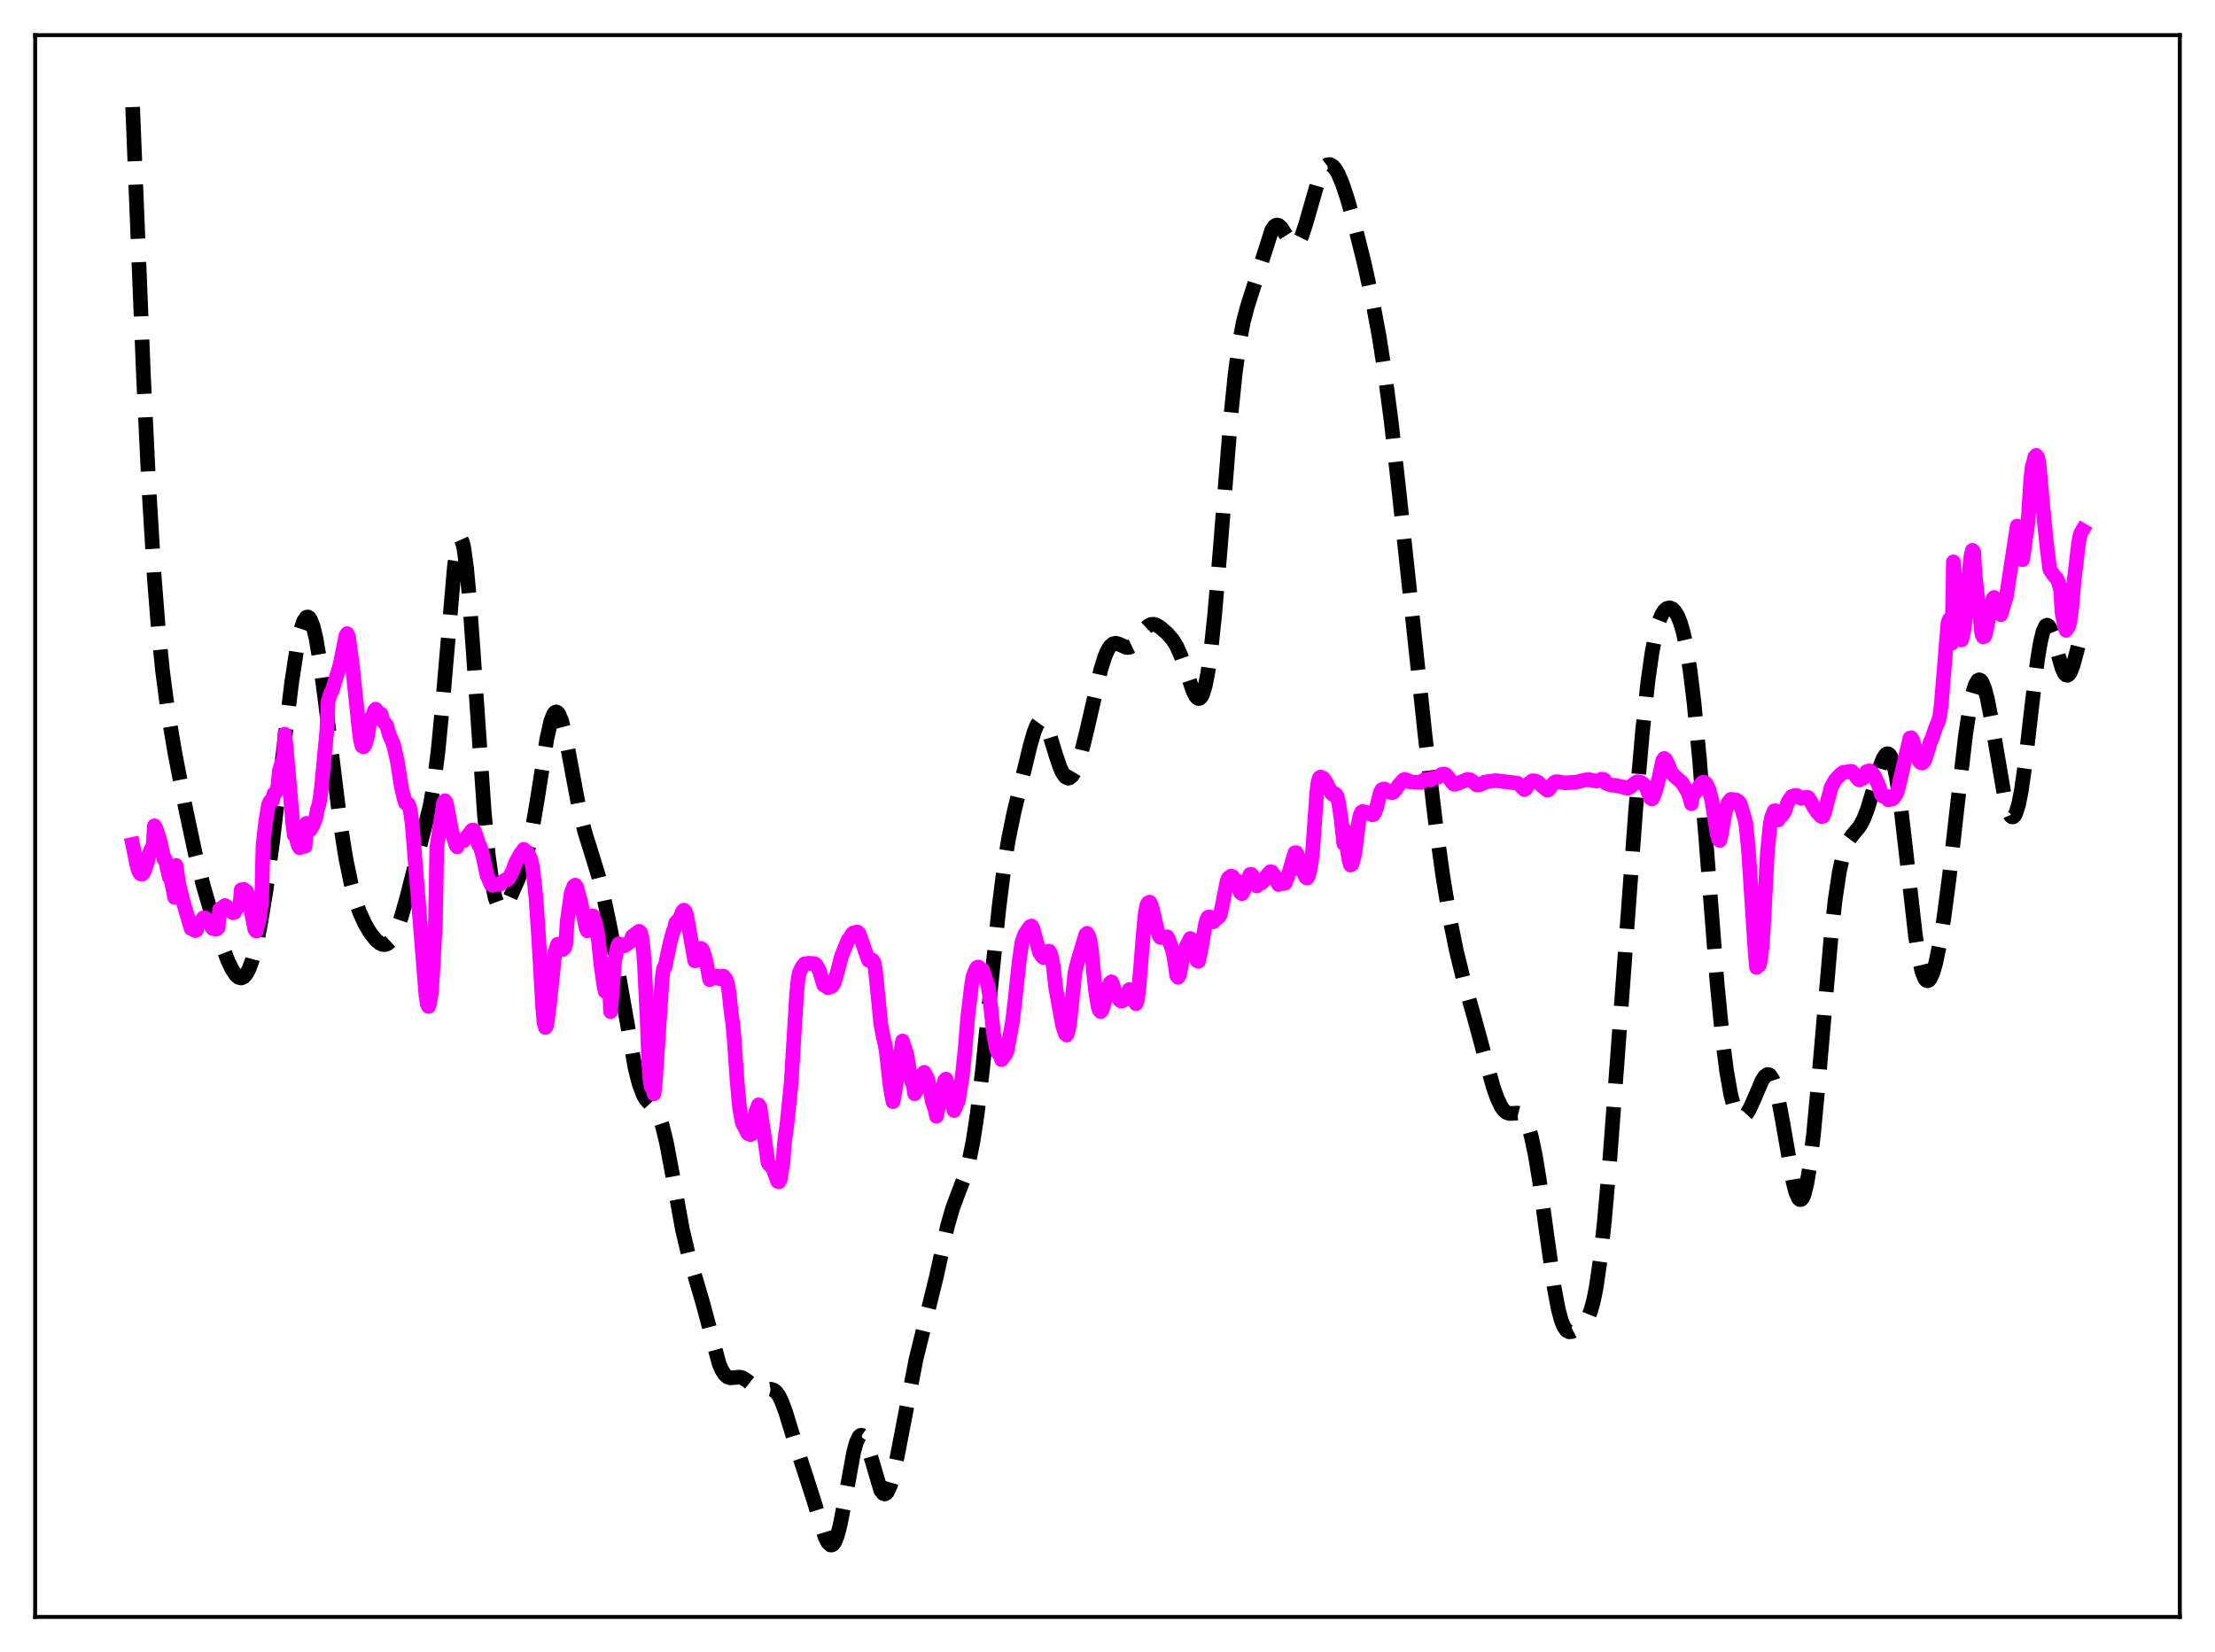 <?xml version="1.0" encoding="utf-8" standalone="no"?>
<!DOCTYPE svg PUBLIC "-//W3C//DTD SVG 1.1//EN"
  "http://www.w3.org/Graphics/SVG/1.1/DTD/svg11.dtd">
<svg xmlns:xlink="http://www.w3.org/1999/xlink" width="453.6pt" height="338.4pt" viewBox="0 0 453.6 338.4" xmlns="http://www.w3.org/2000/svg" version="1.1">
 <defs>
  <style type="text/css">*{stroke-linejoin: round; stroke-linecap: butt}</style>
 </defs>
 <g id="figure_1">
  <g id="patch_1">
   <path d="M 0 338.4 
L 453.6 338.4 
L 453.6 0 
L 0 0 
z
" style="fill: #ffffff"/>
  </g>
  <g id="axes_1">
   <g id="patch_2">
    <path d="M 7.2 331.2 
L 446.4 331.2 
L 446.4 7.2 
L 7.2 7.2 
z
" style="fill: #ffffff"/>
   </g>
   <g id="matplotlib.axis_1"/>
   <g id="matplotlib.axis_2"/>
   <g id="line2d_1">
    <path d="M 27.164 21.927 
L 29.388 77.152 
L 30.5 100.164 
L 31.612 118.471 
L 32.446 129.068 
L 33.281 137.358 
L 34.393 145.793 
L 35.783 154.038 
L 38.007 165.591 
L 39.954 174.712 
L 41.622 181.391 
L 43.29 187.11 
L 45.237 193.008 
L 46.627 196.678 
L 47.461 198.457 
L 48.295 199.725 
L 48.851 200.202 
L 49.407 200.329 
L 49.963 200.068 
L 50.519 199.393 
L 51.076 198.286 
L 51.632 196.742 
L 52.466 193.614 
L 53.3 189.556 
L 54.412 182.82 
L 55.802 172.602 
L 57.749 156.157 
L 59.695 140.063 
L 60.807 132.747 
L 61.641 128.862 
L 62.197 127.223 
L 62.753 126.434 
L 63.031 126.373 
L 63.309 126.538 
L 63.588 126.931 
L 64.144 128.385 
L 64.7 130.69 
L 65.534 135.55 
L 66.646 143.952 
L 69.705 168.812 
L 70.817 175.792 
L 71.929 181.188 
L 72.763 184.292 
L 73.597 186.732 
L 74.709 189.211 
L 75.822 191.082 
L 76.934 192.49 
L 77.768 193.2 
L 78.324 193.452 
L 78.88 193.483 
L 79.436 193.255 
L 79.992 192.74 
L 80.548 191.922 
L 81.382 190.128 
L 82.217 187.716 
L 83.329 183.779 
L 88.056 165.194 
L 88.89 160.342 
L 89.724 153.693 
L 90.558 145.032 
L 93.06 115.952 
L 93.616 112.175 
L 93.894 111.051 
L 94.172 110.49 
L 94.451 110.517 
L 94.729 111.142 
L 95.007 112.356 
L 95.563 116.456 
L 96.119 122.493 
L 96.953 134.078 
L 99.177 166.51 
L 100.011 175.289 
L 100.846 181.339 
L 101.402 183.906 
L 101.958 185.426 
L 102.236 185.841 
L 102.514 186.055 
L 102.792 186.091 
L 103.07 185.971 
L 103.626 185.361 
L 104.46 183.845 
L 106.128 180.069 
L 107.241 177.125 
L 108.075 174.233 
L 108.909 170.414 
L 110.021 163.849 
L 111.967 151.434 
L 112.802 147.724 
L 113.358 146.298 
L 113.636 145.941 
L 113.914 145.828 
L 114.192 145.958 
L 114.47 146.324 
L 115.026 147.711 
L 115.582 149.845 
L 116.416 154.013 
L 118.64 165.898 
L 119.753 170.387 
L 121.143 174.826 
L 122.533 179.366 
L 123.645 183.796 
L 125.036 190.445 
L 126.704 199.671 
L 130.04 218.688 
L 130.874 221.999 
L 131.709 224.243 
L 132.265 225.2 
L 133.099 226.113 
L 133.933 226.91 
L 134.489 227.684 
L 135.045 228.832 
L 135.601 230.453 
L 136.435 233.817 
L 137.548 239.683 
L 139.772 251.948 
L 140.884 256.626 
L 142.274 261.28 
L 143.943 266.973 
L 147.279 279.391 
L 147.835 280.656 
L 148.391 281.525 
L 148.947 282.023 
L 149.503 282.22 
L 150.338 282.177 
L 151.45 282.079 
L 152.006 282.208 
L 152.84 282.708 
L 155.342 284.708 
L 155.899 284.821 
L 156.733 284.727 
L 157.845 284.556 
L 158.401 284.704 
L 158.957 285.138 
L 159.513 285.914 
L 160.069 287.04 
L 160.903 289.286 
L 162.85 295.649 
L 164.796 301.568 
L 166.464 306.745 
L 168.967 314.84 
L 169.523 315.945 
L 170.079 316.469 
L 170.357 316.473 
L 170.635 316.287 
L 170.913 315.906 
L 171.469 314.553 
L 172.025 312.456 
L 172.859 308.214 
L 174.806 297.503 
L 175.362 295.471 
L 175.918 294.277 
L 176.196 294.021 
L 176.474 293.993 
L 176.752 294.185 
L 177.308 295.172 
L 177.864 296.805 
L 180.366 305.272 
L 180.923 305.958 
L 181.201 306.018 
L 181.479 305.882 
L 181.757 305.55 
L 182.313 304.319 
L 182.869 302.402 
L 183.703 298.527 
L 187.596 278.386 
L 191.766 261.471 
L 193.991 251.297 
L 195.103 247.41 
L 196.215 244.442 
L 197.605 240.819 
L 198.439 237.83 
L 199.274 233.715 
L 200.108 228.266 
L 201.22 219.007 
L 202.888 202.385 
L 204.556 186.063 
L 205.669 177.219 
L 206.503 171.992 
L 207.615 166.548 
L 210.951 152.767 
L 211.786 149.878 
L 212.342 148.515 
L 212.898 147.759 
L 213.176 147.631 
L 213.454 147.675 
L 213.732 147.886 
L 214.288 148.772 
L 214.844 150.169 
L 216.234 154.698 
L 217.068 157.162 
L 217.625 158.373 
L 218.181 159.133 
L 218.737 159.401 
L 219.015 159.347 
L 219.571 158.874 
L 220.127 157.942 
L 220.683 156.593 
L 221.517 153.901 
L 222.629 149.375 
L 225.41 137.201 
L 226.244 134.535 
L 226.8 133.241 
L 227.356 132.364 
L 227.912 131.889 
L 228.468 131.761 
L 229.024 131.89 
L 230.693 132.622 
L 231.249 132.601 
L 231.805 132.331 
L 232.361 131.813 
L 233.195 130.69 
L 234.585 128.726 
L 235.141 128.199 
L 235.697 127.909 
L 236.254 127.862 
L 236.81 128.025 
L 237.644 128.545 
L 239.034 129.762 
L 240.146 131.036 
L 240.98 132.395 
L 241.814 134.265 
L 242.927 137.48 
L 244.317 141.525 
L 244.873 142.605 
L 245.151 142.931 
L 245.429 143.081 
L 245.707 143.032 
L 245.985 142.764 
L 246.263 142.257 
L 246.819 140.474 
L 247.375 137.602 
L 247.931 133.629 
L 248.766 125.752 
L 249.878 112.544 
L 252.102 84.798 
L 252.936 76.633 
L 253.77 70.408 
L 254.605 65.971 
L 255.439 62.811 
L 260.443 47.121 
L 261 46.333 
L 261.278 46.142 
L 261.556 46.086 
L 261.834 46.161 
L 262.39 46.652 
L 263.224 47.956 
L 264.336 49.716 
L 264.892 50.161 
L 265.17 50.207 
L 265.448 50.121 
L 266.004 49.533 
L 266.56 48.408 
L 267.395 45.895 
L 270.175 36.223 
L 270.731 35.004 
L 271.287 34.178 
L 271.843 33.75 
L 272.399 33.709 
L 272.955 34.033 
L 273.512 34.695 
L 274.068 35.664 
L 274.902 37.623 
L 276.014 40.991 
L 277.404 46.002 
L 279.351 53.814 
L 281.019 61.355 
L 282.409 68.804 
L 283.521 75.899 
L 284.911 86.464 
L 286.58 101.4 
L 291.863 150.889 
L 294.087 169.434 
L 295.477 179.478 
L 296.867 187.92 
L 298.258 194.825 
L 299.648 200.493 
L 301.872 208.311 
L 304.097 216.53 
L 305.765 222.555 
L 306.599 224.956 
L 307.433 226.693 
L 307.989 227.445 
L 308.545 227.89 
L 309.101 228.076 
L 309.935 228.052 
L 310.77 227.991 
L 311.326 228.138 
L 311.882 228.577 
L 312.438 229.418 
L 312.994 230.75 
L 313.55 232.63 
L 314.384 236.516 
L 315.218 241.591 
L 316.609 251.797 
L 318.277 263.731 
L 319.111 268.157 
L 319.667 270.27 
L 320.223 271.696 
L 320.779 272.499 
L 321.335 272.802 
L 321.891 272.754 
L 322.726 272.336 
L 324.116 271.324 
L 324.672 270.716 
L 325.228 269.804 
L 325.784 268.416 
L 326.34 266.386 
L 326.896 263.584 
L 327.73 257.784 
L 328.564 250.091 
L 329.677 237.377 
L 331.345 215.129 
L 334.96 165.935 
L 336.35 149.928 
L 337.462 139.625 
L 338.296 133.719 
L 339.13 129.439 
L 339.686 127.43 
L 340.242 126.014 
L 340.798 125.105 
L 341.355 124.621 
L 341.911 124.499 
L 342.467 124.711 
L 343.023 125.263 
L 343.579 126.196 
L 344.135 127.582 
L 344.691 129.502 
L 345.247 132.039 
L 346.081 137.153 
L 346.915 143.94 
L 348.028 155.48 
L 349.418 172.882 
L 351.642 201.436 
L 352.754 212.901 
L 353.589 219.455 
L 354.423 224.156 
L 354.979 226.315 
L 355.535 227.769 
L 356.091 228.594 
L 356.647 228.869 
L 357.203 228.669 
L 357.759 228.065 
L 358.315 227.129 
L 359.149 225.284 
L 360.818 221.366 
L 361.374 220.499 
L 361.93 220.098 
L 362.208 220.112 
L 362.486 220.287 
L 363.042 221.152 
L 363.598 222.724 
L 364.154 224.967 
L 364.988 229.356 
L 367.213 242.16 
L 367.769 244.273 
L 368.325 245.499 
L 368.603 245.726 
L 368.881 245.677 
L 369.159 245.341 
L 369.437 244.71 
L 369.993 242.559 
L 370.549 239.253 
L 371.383 232.342 
L 372.496 220.396 
L 374.998 191.585 
L 375.832 184.172 
L 376.666 178.602 
L 377.5 174.841 
L 378.057 173.189 
L 378.613 172.05 
L 379.447 170.931 
L 380.837 169.267 
L 381.671 167.713 
L 382.505 165.52 
L 383.617 161.775 
L 385.008 156.972 
L 385.564 155.521 
L 386.12 154.607 
L 386.398 154.406 
L 386.676 154.401 
L 386.954 154.607 
L 387.232 155.04 
L 387.788 156.615 
L 388.344 159.153 
L 389.178 164.642 
L 390.291 174.254 
L 392.237 191.52 
L 393.071 196.767 
L 393.627 199.113 
L 394.183 200.483 
L 394.461 200.807 
L 394.739 200.901 
L 395.017 200.774 
L 395.295 200.439 
L 395.851 199.19 
L 396.407 197.253 
L 397.242 193.233 
L 398.076 188.053 
L 399.188 179.61 
L 400.856 164.799 
L 402.524 150.535 
L 403.359 144.999 
L 403.915 142.24 
L 404.471 140.345 
L 405.027 139.374 
L 405.305 139.243 
L 405.583 139.345 
L 405.861 139.676 
L 406.417 140.991 
L 406.973 143.09 
L 407.807 147.4 
L 410.588 163.761 
L 411.144 165.818 
L 411.7 167.049 
L 411.978 167.314 
L 412.256 167.331 
L 412.534 167.091 
L 412.812 166.59 
L 413.368 164.805 
L 413.924 162.014 
L 414.758 156.208 
L 416.149 144.103 
L 417.261 135.079 
L 417.817 131.684 
L 418.373 129.353 
L 418.929 128.193 
L 419.207 128.05 
L 419.485 128.181 
L 419.763 128.562 
L 420.319 129.947 
L 421.154 132.97 
L 422.266 136.85 
L 422.822 137.992 
L 423.1 138.266 
L 423.378 138.323 
L 423.656 138.16 
L 423.934 137.783 
L 424.49 136.442 
L 425.324 133.369 
L 426.436 128.92 
L 426.436 128.92 
" clip-path="url(#p13409ac754)" style="fill: none; stroke-dasharray: 11.1,4.8; stroke-dashoffset: 0; stroke: #000000; stroke-width: 3"/>
   </g>
   <g id="line2d_2">
    <path d="M 27.164 172.961 
L 27.998 176.996 
L 28.276 178.112 
L 28.554 178.738 
L 28.832 179.029 
L 29.11 179.069 
L 29.388 178.752 
L 29.666 178.211 
L 30.222 176.47 
L 30.5 174.99 
L 31.056 173.736 
L 31.334 173.545 
L 31.612 169.153 
L 31.89 169.579 
L 32.725 172.06 
L 33.281 174.532 
L 33.559 175.973 
L 33.837 175.975 
L 34.671 179.7 
L 34.949 179.844 
L 35.783 183.844 
L 36.061 177.27 
L 36.617 181.039 
L 37.451 184.465 
L 39.12 190.184 
L 39.398 190.041 
L 39.676 190.472 
L 39.954 190.614 
L 40.232 190.547 
L 40.51 189.009 
L 40.788 188.953 
L 41.344 188.512 
L 41.622 188.024 
L 41.9 187.993 
L 42.178 188.166 
L 42.456 188.54 
L 42.734 188.547 
L 43.29 189.828 
L 43.568 190.212 
L 43.846 190.091 
L 44.124 190.34 
L 44.402 190.28 
L 44.68 190.028 
L 44.959 186.292 
L 46.071 185.482 
L 46.627 185.834 
L 47.183 186.417 
L 47.461 186.806 
L 47.739 186.974 
L 48.017 186.886 
L 48.295 186.298 
L 48.851 185.753 
L 49.129 185.505 
L 49.407 182.257 
L 49.963 182.195 
L 50.241 182.596 
L 50.519 182.603 
L 50.797 183.44 
L 52.188 190.357 
L 52.466 190.727 
L 53.022 188.511 
L 53.578 185.045 
L 53.856 173.114 
L 54.412 168.272 
L 54.968 164.899 
L 55.246 164.23 
L 55.524 163.881 
L 55.802 164.019 
L 56.08 162.604 
L 56.358 162.495 
L 56.636 162.005 
L 56.914 161.025 
L 57.193 157.903 
L 57.749 156.121 
L 58.027 156.755 
L 58.305 150.383 
L 58.583 152.756 
L 59.973 168.917 
L 60.251 171.074 
L 60.529 170.679 
L 60.807 172.283 
L 61.085 173.196 
L 61.363 173.66 
L 61.641 173.109 
L 61.919 173.272 
L 62.197 173.235 
L 62.475 173.36 
L 62.753 168.647 
L 63.031 169.424 
L 63.588 169.946 
L 64.144 168.945 
L 64.7 167.405 
L 64.978 165.815 
L 65.256 165.078 
L 65.534 163.589 
L 65.812 161.468 
L 66.368 155.55 
L 66.924 149.762 
L 67.202 143.54 
L 67.758 141.916 
L 68.036 141.414 
L 69.426 136.921 
L 69.705 135.861 
L 70.817 130.276 
L 71.095 129.788 
L 71.373 130.403 
L 72.207 136.695 
L 73.597 150.035 
L 73.875 151.825 
L 74.153 152.832 
L 74.431 152.999 
L 74.709 152.638 
L 74.987 151.983 
L 75.265 150.81 
L 75.822 147.172 
L 76.1 147.479 
L 76.656 145.592 
L 76.934 145.257 
L 77.49 146.047 
L 78.046 146.257 
L 78.324 147.406 
L 78.602 147.944 
L 79.158 148.531 
L 79.714 150.469 
L 80.548 152.4 
L 81.104 154.769 
L 81.382 156.022 
L 82.217 161.377 
L 82.773 163.619 
L 83.051 164.51 
L 83.329 164.684 
L 83.607 164.678 
L 83.885 165.374 
L 84.163 166.928 
L 84.441 169.116 
L 87.221 203.897 
L 87.499 205.7 
L 87.777 206.178 
L 88.056 205.226 
L 88.334 203.189 
L 88.612 199.211 
L 89.168 188.972 
L 89.446 173.583 
L 90.836 164.452 
L 91.114 164.002 
L 91.392 164.435 
L 92.504 170.284 
L 93.338 173.029 
L 93.616 173.466 
L 93.894 172.34 
L 95.007 172.197 
L 96.675 170.036 
L 96.953 170.03 
L 97.231 170.394 
L 97.787 172.066 
L 98.065 173.137 
L 98.343 173.391 
L 98.899 175.393 
L 99.733 179.285 
L 100.568 181.234 
L 100.846 181.341 
L 101.68 181.066 
L 101.958 181.158 
L 102.514 181.081 
L 102.792 180.68 
L 103.626 180.137 
L 103.904 180.202 
L 104.182 179.952 
L 105.016 178.35 
L 105.572 176.744 
L 106.685 174.728 
L 106.963 174.542 
L 107.241 173.985 
L 107.519 174.293 
L 107.797 174.399 
L 108.075 174.672 
L 108.631 175.842 
L 108.909 176.86 
L 109.187 178.496 
L 109.743 183.71 
L 110.299 191.895 
L 111.133 206.356 
L 111.411 209.493 
L 111.689 210.476 
L 111.967 210.035 
L 112.523 205.723 
L 113.08 200.46 
L 113.636 195.126 
L 114.192 193.416 
L 114.47 193.401 
L 114.748 193.609 
L 115.304 194.478 
L 115.582 194.201 
L 115.86 193.362 
L 116.138 188.819 
L 116.972 182.906 
L 117.528 181.505 
L 117.806 181.302 
L 118.084 181.692 
L 118.919 184.755 
L 120.031 190.146 
L 120.309 190.689 
L 120.865 188.694 
L 121.143 187.732 
L 121.421 187.592 
L 121.977 189.266 
L 122.255 190.498 
L 122.533 192.501 
L 123.089 197.844 
L 123.645 201.72 
L 123.923 203.072 
L 124.201 203.168 
L 124.757 200.411 
L 125.036 207.239 
L 125.87 196.881 
L 126.426 193.996 
L 126.704 193.316 
L 127.26 193.54 
L 127.538 193.73 
L 127.816 193.74 
L 128.094 193.626 
L 128.928 192.956 
L 129.206 192.829 
L 129.484 191.78 
L 130.874 190.758 
L 131.152 191.015 
L 131.431 192.068 
L 131.709 194.186 
L 131.987 197.742 
L 132.543 209.355 
L 132.821 216.927 
L 133.099 221.178 
L 133.377 222.676 
L 133.655 222.693 
L 133.933 224.051 
L 134.211 221.532 
L 135.601 200.356 
L 135.879 198.389 
L 136.157 198.16 
L 136.713 195.479 
L 137.269 192.932 
L 137.826 190.886 
L 138.104 190.215 
L 138.382 189.029 
L 139.216 188.099 
L 139.772 186.71 
L 140.05 186.432 
L 140.328 186.688 
L 140.606 187.462 
L 142.274 196.813 
L 142.552 196.767 
L 142.83 194.732 
L 143.386 194.253 
L 143.665 194.316 
L 143.943 194.684 
L 144.499 196.48 
L 145.333 200.676 
L 145.889 199.807 
L 146.167 200.065 
L 147.001 199.917 
L 147.279 200.458 
L 148.113 199.931 
L 148.669 200.582 
L 148.947 201.27 
L 149.225 202.681 
L 149.782 207.812 
L 150.06 209.669 
L 150.338 212.648 
L 150.894 220.784 
L 151.45 226.937 
L 152.006 229.947 
L 153.118 232.164 
L 153.674 232.412 
L 153.952 232.263 
L 154.23 231.486 
L 154.786 227.712 
L 155.342 226.307 
L 155.62 226.693 
L 157.289 238.192 
L 157.567 238.599 
L 158.123 239.109 
L 158.401 239.641 
L 159.235 241.981 
L 159.513 242.093 
L 159.791 241.554 
L 160.347 238.107 
L 160.625 234.249 
L 161.181 230.069 
L 162.015 221.901 
L 163.128 203.609 
L 163.406 200.849 
L 163.684 199.257 
L 164.24 198.07 
L 164.796 197.4 
L 165.074 197.466 
L 165.63 197.289 
L 166.742 197.384 
L 167.02 197.54 
L 167.576 198.379 
L 167.854 199.013 
L 168.689 201.792 
L 169.245 201.909 
L 169.523 202.319 
L 170.079 202.162 
L 170.357 202.012 
L 170.635 201.696 
L 170.913 201.119 
L 171.469 199.149 
L 172.303 195.906 
L 173.693 192.499 
L 173.971 192.269 
L 174.528 191.26 
L 174.806 191.07 
L 175.084 191.059 
L 175.362 190.926 
L 175.64 190.918 
L 175.918 191.22 
L 177.864 196.706 
L 178.142 196.819 
L 178.42 196.525 
L 178.698 196.709 
L 178.976 197.166 
L 179.254 198.529 
L 179.81 203.991 
L 180.366 209.718 
L 180.923 212.63 
L 181.201 213.704 
L 181.479 215.263 
L 182.313 222.71 
L 182.869 225.668 
L 183.147 224.38 
L 184.815 213.241 
L 185.649 215.775 
L 185.927 217.226 
L 186.483 220.925 
L 187.04 222.374 
L 187.318 224.055 
L 187.596 223.618 
L 188.152 222.05 
L 188.43 221.565 
L 188.986 219.91 
L 189.264 219.649 
L 189.82 220.653 
L 190.098 221.411 
L 190.376 222.553 
L 190.932 225.625 
L 191.488 227.265 
L 191.766 228.658 
L 192.322 226.272 
L 193.435 221.352 
L 193.713 221.037 
L 194.269 222.732 
L 195.381 227.488 
L 195.659 226.916 
L 195.937 225.967 
L 196.215 225.629 
L 197.049 220.509 
L 197.605 215.298 
L 198.161 208.519 
L 198.995 201.571 
L 199.274 199.973 
L 199.83 198.558 
L 200.108 198.134 
L 200.386 198.073 
L 200.664 198.703 
L 200.942 198.549 
L 201.22 198.678 
L 202.332 201.861 
L 202.61 203.572 
L 203.444 211.574 
L 204 214.599 
L 204.278 215.481 
L 204.556 215.923 
L 204.834 216.129 
L 205.112 217.061 
L 205.947 215.916 
L 206.225 215.345 
L 207.337 209.282 
L 207.893 204.554 
L 208.727 196.803 
L 209.283 192.96 
L 209.839 191.39 
L 210.951 189.79 
L 211.229 189.679 
L 211.508 190.106 
L 212.898 195.164 
L 213.454 195.971 
L 213.732 196.167 
L 214.01 196.096 
L 214.288 195.655 
L 214.566 195.005 
L 214.844 194.815 
L 215.122 195.321 
L 215.4 196.338 
L 215.678 197.81 
L 216.234 202.585 
L 217.625 210.15 
L 218.181 211.791 
L 218.459 212.023 
L 218.737 211.235 
L 219.015 209.887 
L 219.571 204.755 
L 220.127 199.238 
L 220.683 196.992 
L 222.351 191.428 
L 222.629 191.173 
L 222.907 191.644 
L 223.185 192.507 
L 223.463 194.168 
L 224.298 202.583 
L 224.854 206.063 
L 225.132 206.951 
L 225.41 207.239 
L 225.688 206.911 
L 226.244 205.12 
L 226.8 202.496 
L 227.356 201.315 
L 227.634 201.102 
L 227.912 201.73 
L 228.468 203.878 
L 229.024 204.183 
L 229.302 204.859 
L 229.58 205.078 
L 229.858 205.022 
L 230.137 204.819 
L 231.249 202.707 
L 231.527 202.919 
L 232.361 205.148 
L 232.639 205.617 
L 232.917 204.793 
L 233.195 202.857 
L 234.307 189.131 
L 234.585 186.723 
L 234.863 185.353 
L 235.141 184.928 
L 235.419 184.784 
L 235.697 185.208 
L 235.975 186.071 
L 237.088 190.88 
L 237.366 191.642 
L 237.644 192.027 
L 238.2 192.065 
L 239.034 191.88 
L 239.312 192.387 
L 240.146 194.764 
L 240.424 196.12 
L 240.98 199.831 
L 241.258 200.19 
L 241.536 199.705 
L 242.092 196.923 
L 242.371 195.376 
L 242.927 193.838 
L 243.761 192.238 
L 244.317 193.063 
L 244.873 195.616 
L 245.151 196.808 
L 245.429 196.935 
L 245.985 194.29 
L 246.819 189.565 
L 247.097 188.406 
L 247.375 187.879 
L 247.653 187.807 
L 247.931 187.929 
L 248.488 188.819 
L 248.766 188.292 
L 249.044 188.248 
L 249.6 187.809 
L 249.878 187.389 
L 250.434 184.838 
L 251.268 180.568 
L 251.546 179.884 
L 252.102 179.456 
L 252.38 179.518 
L 252.658 179.949 
L 252.936 180.636 
L 253.214 180.339 
L 254.048 182.865 
L 254.326 183.07 
L 254.605 182.686 
L 255.161 181.236 
L 255.995 179.115 
L 256.273 179.107 
L 256.551 179.426 
L 257.385 181.479 
L 257.663 180.89 
L 258.219 180.92 
L 258.497 180.75 
L 258.775 180.448 
L 259.331 179.467 
L 260.165 178.558 
L 260.443 178.613 
L 261 179.381 
L 261.834 181.19 
L 262.112 180.661 
L 262.946 180.981 
L 263.224 180.866 
L 263.78 179.388 
L 265.17 174.681 
L 265.448 174.657 
L 265.726 175.199 
L 266.282 178.143 
L 266.56 177.226 
L 267.117 179.098 
L 267.395 179.677 
L 267.673 179.868 
L 267.951 179.397 
L 268.229 178.374 
L 268.507 176.797 
L 268.785 174.542 
L 269.341 166.762 
L 269.619 162.682 
L 269.897 160.306 
L 270.175 159.33 
L 270.453 159.165 
L 270.731 159.467 
L 271.009 159.42 
L 271.565 160.229 
L 272.677 162.507 
L 272.955 162.754 
L 273.234 162.783 
L 273.512 162.643 
L 273.79 163.061 
L 274.068 164.071 
L 274.624 167.622 
L 275.18 172.81 
L 275.458 170.053 
L 276.014 174.794 
L 276.292 176.329 
L 276.57 177.189 
L 276.848 177.042 
L 277.404 175.004 
L 277.96 170.736 
L 278.238 168.397 
L 278.516 167.067 
L 278.794 166.385 
L 279.072 166.198 
L 279.351 166.34 
L 279.629 166.649 
L 279.907 166.411 
L 280.741 166.682 
L 281.019 166.904 
L 281.297 166.814 
L 281.575 166.389 
L 281.853 165.593 
L 282.687 162.274 
L 282.965 161.781 
L 283.243 161.622 
L 283.521 161.612 
L 283.799 161.776 
L 284.077 162.185 
L 284.355 162.095 
L 284.633 162.315 
L 285.189 162.344 
L 285.468 162.17 
L 286.58 160.662 
L 287.414 159.75 
L 287.692 159.652 
L 288.248 159.83 
L 288.804 160.178 
L 291.028 160.273 
L 291.585 159.766 
L 292.141 159.625 
L 292.697 159.686 
L 292.975 159.78 
L 293.253 159.411 
L 294.365 159.256 
L 295.199 158.626 
L 295.755 158.537 
L 296.033 158.622 
L 296.589 159.262 
L 297.701 160.627 
L 297.98 160.654 
L 299.648 160.022 
L 300.482 159.665 
L 301.038 159.729 
L 301.594 160.067 
L 302.428 160.814 
L 302.984 160.782 
L 303.54 160.513 
L 304.097 160.197 
L 306.321 159.889 
L 310.77 160.433 
L 311.326 160.901 
L 312.16 161.744 
L 312.438 161.562 
L 313.272 160.326 
L 313.828 159.932 
L 314.384 159.964 
L 314.94 160.204 
L 315.774 160.972 
L 316.887 161.882 
L 317.165 161.725 
L 318.277 160.286 
L 318.555 160.12 
L 319.111 160.122 
L 320.501 160.372 
L 321.613 160.288 
L 322.726 160.241 
L 324.672 159.749 
L 325.506 159.715 
L 326.34 159.889 
L 326.896 159.995 
L 327.452 159.837 
L 328.008 159.616 
L 328.564 159.735 
L 328.843 160.414 
L 329.955 160.824 
L 330.789 160.871 
L 331.901 161.112 
L 333.013 161.407 
L 333.291 161.491 
L 333.847 161.225 
L 334.681 160.503 
L 335.238 160.151 
L 335.794 160.167 
L 336.35 160.447 
L 336.906 160.986 
L 337.184 161.443 
L 338.018 163.496 
L 338.296 163.661 
L 338.574 163.292 
L 339.13 161.715 
L 339.686 159.57 
L 340.52 155.717 
L 340.798 155.354 
L 341.077 155.546 
L 341.633 156.651 
L 342.189 158.082 
L 342.745 158.832 
L 344.413 160.281 
L 345.525 162.044 
L 346.081 163.412 
L 346.359 164.638 
L 346.637 162.446 
L 346.915 162.545 
L 347.194 162.331 
L 348.028 161.007 
L 348.584 160.296 
L 348.862 160.214 
L 349.14 160.291 
L 349.418 160.569 
L 349.974 161.731 
L 350.53 163.839 
L 351.642 170.712 
L 351.92 171.876 
L 352.198 172.162 
L 352.476 170.973 
L 353.311 166.23 
L 353.867 164.455 
L 354.423 163.745 
L 354.701 163.733 
L 354.979 163.901 
L 355.257 164.416 
L 355.535 163.856 
L 356.091 164.226 
L 356.369 164.621 
L 357.481 168.428 
L 358.037 173.782 
L 359.428 195.01 
L 359.706 198.17 
L 359.984 197.851 
L 360.262 197.731 
L 360.54 196.512 
L 360.818 194.134 
L 361.096 190.398 
L 361.93 174.626 
L 362.486 169.021 
L 362.764 167.529 
L 363.32 166.091 
L 363.598 166.071 
L 363.876 166.698 
L 364.154 167.964 
L 364.432 167.415 
L 364.988 166.967 
L 365.544 166.04 
L 366.101 164.386 
L 366.657 163.544 
L 366.935 163.154 
L 367.491 162.952 
L 368.047 162.978 
L 368.881 163.559 
L 369.437 163.364 
L 369.993 163.358 
L 370.271 163.356 
L 370.827 164.18 
L 371.383 165.261 
L 371.94 166.09 
L 372.218 166.497 
L 372.496 166.675 
L 372.774 167.076 
L 373.052 167.267 
L 373.33 167.22 
L 373.608 166.582 
L 374.164 164.428 
L 374.998 161.274 
L 375.832 159.76 
L 376.944 158.589 
L 377.5 158.194 
L 378.057 158.139 
L 378.891 157.992 
L 379.169 157.981 
L 379.447 158.218 
L 380.559 159.642 
L 380.837 159.764 
L 381.393 159.492 
L 381.949 159.071 
L 382.227 158.069 
L 382.783 157.886 
L 383.339 158.201 
L 383.895 159.018 
L 384.73 160.927 
L 385.286 162.752 
L 385.564 163.086 
L 386.12 163.21 
L 386.398 163.107 
L 386.676 163.83 
L 387.51 163.668 
L 387.788 163.455 
L 388.344 162.681 
L 388.622 161.921 
L 391.125 151.184 
L 391.403 151.128 
L 391.681 151.576 
L 392.793 155.367 
L 393.071 155.977 
L 393.349 156.249 
L 393.627 156.307 
L 393.905 156.131 
L 394.183 155.665 
L 395.017 153.051 
L 395.295 151.954 
L 395.573 151.45 
L 396.407 148.999 
L 396.964 147.731 
L 397.242 146.587 
L 397.52 144.565 
L 398.91 127.617 
L 399.188 126.891 
L 399.466 128.392 
L 399.744 131.745 
L 400.022 115.093 
L 401.412 130.931 
L 401.69 131.1 
L 401.968 130.091 
L 402.246 128.62 
L 402.803 122.773 
L 403.359 116.263 
L 403.637 113.786 
L 403.915 112.729 
L 404.193 113.063 
L 404.471 117.931 
L 405.861 129.902 
L 406.139 130.476 
L 406.417 130.353 
L 406.695 129.545 
L 407.251 126.624 
L 408.085 122.683 
L 408.363 122.373 
L 408.641 122.693 
L 409.198 124.48 
L 409.754 125.912 
L 410.866 122.239 
L 413.09 107.745 
L 413.368 114.188 
L 413.646 114.312 
L 413.924 114.604 
L 414.202 114.631 
L 415.315 106.903 
L 415.871 98.068 
L 416.149 95.747 
L 416.705 93.601 
L 416.983 93.277 
L 417.261 93.618 
L 417.539 94.827 
L 418.651 106.936 
L 419.207 112.246 
L 419.763 116.636 
L 420.597 117.88 
L 421.154 118.511 
L 421.432 118.982 
L 421.988 120.793 
L 422.266 125.469 
L 422.822 128.282 
L 423.1 129.124 
L 423.656 128.239 
L 423.934 126.969 
L 424.212 124.963 
L 424.768 118.725 
L 425.602 111.706 
L 425.88 110.002 
L 426.158 109.109 
L 426.436 108.643 
L 426.436 108.643 
" clip-path="url(#p13409ac754)" style="fill: none; stroke: #ff00ff; stroke-width: 3; stroke-linecap: square"/>
   </g>
   <g id="patch_3">
    <path d="M 7.2 331.2 
L 7.2 7.2 
" style="fill: none; stroke: #000000; stroke-width: 0.8; stroke-linejoin: miter; stroke-linecap: square"/>
   </g>
   <g id="patch_4">
    <path d="M 446.4 331.2 
L 446.4 7.2 
" style="fill: none; stroke: #000000; stroke-width: 0.8; stroke-linejoin: miter; stroke-linecap: square"/>
   </g>
   <g id="patch_5">
    <path d="M 7.2 331.2 
L 446.4 331.2 
" style="fill: none; stroke: #000000; stroke-width: 0.8; stroke-linejoin: miter; stroke-linecap: square"/>
   </g>
   <g id="patch_6">
    <path d="M 7.2 7.2 
L 446.4 7.2 
" style="fill: none; stroke: #000000; stroke-width: 0.8; stroke-linejoin: miter; stroke-linecap: square"/>
   </g>
  </g>
 </g>
 <defs>
  <clipPath id="p13409ac754">
   <rect x="7.2" y="7.2" width="439.2" height="324"/>
  </clipPath>
 </defs>
</svg>
